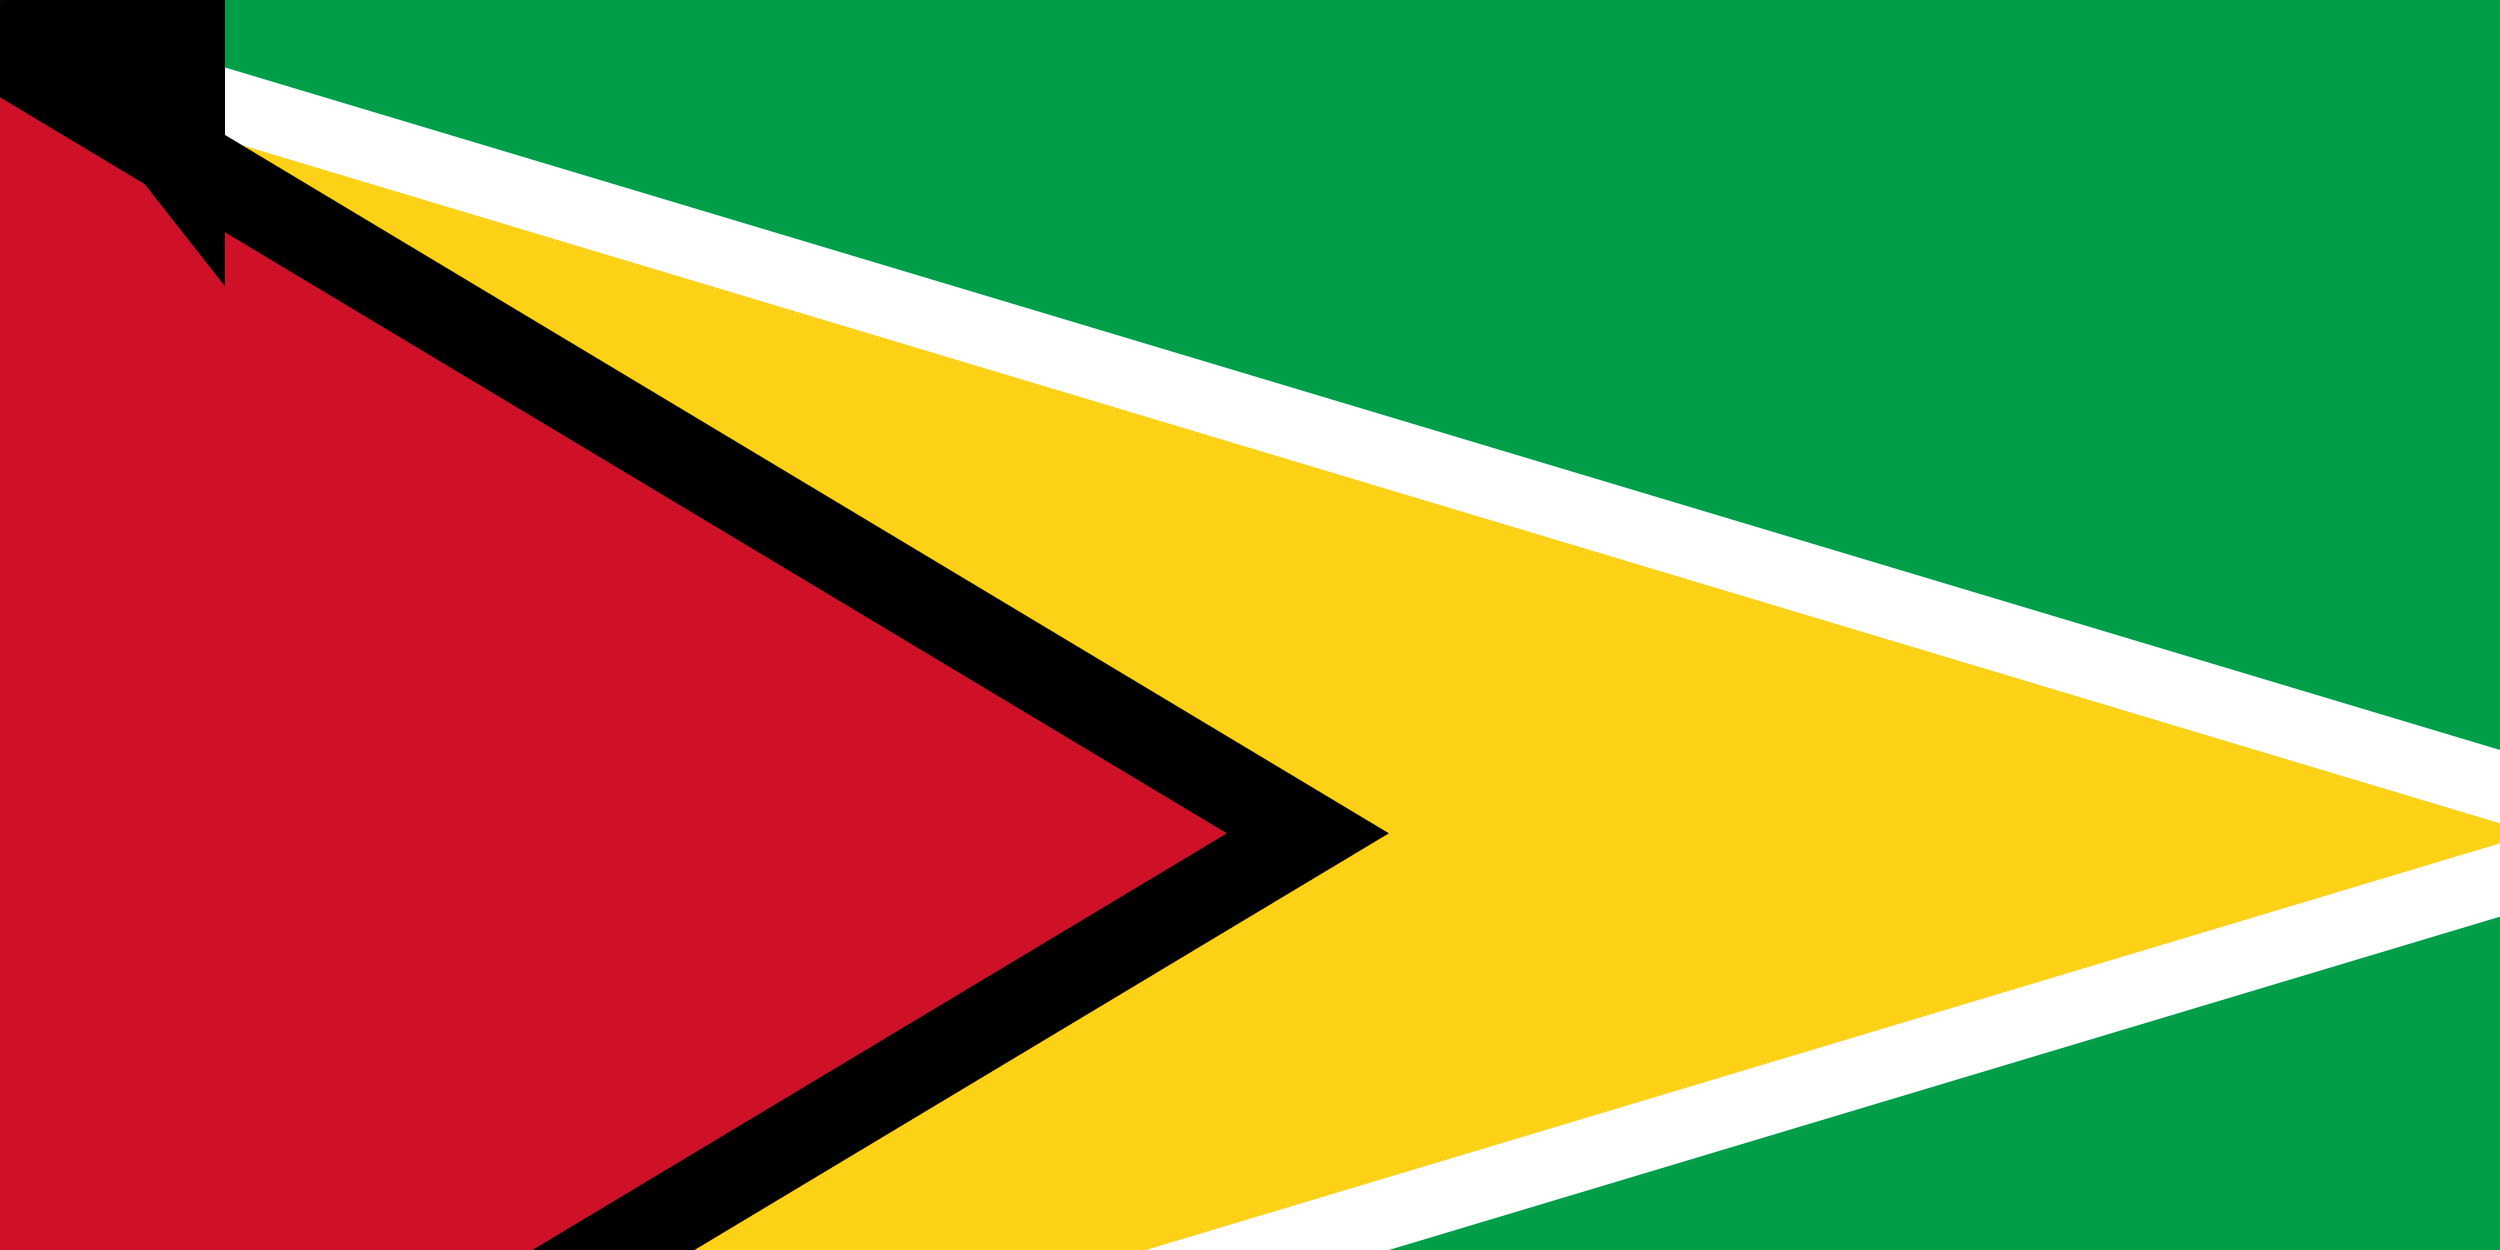 <svg xmlns="http://www.w3.org/2000/svg" version="1" width="900" height="450"><path fill="#009e49" d="M0 0h1000v600H0z"/><path d="M0 0l1000 300L0 600z" fill="#fff"/><path d="M0 26.1L912 300 0 573.9z" fill="#fcd116"/><path d="M0 0l500 300L0 600z"/><path d="M0 35l441.7 265L0 565z" fill="#ce1126"/><path id="path-b7143" d="m m0 81 m0 103 m0 65 m0 65 m0 65 m0 65 m0 65 m0 65 m0 65 m0 65 m0 65 m0 65 m0 65 m0 65 m0 65 m0 65 m0 65 m0 65 m0 65 m0 65 m0 81 m0 84 m0 90 m0 106 m0 49 m0 76 m0 84 m0 75 m0 75 m0 101 m0 49 m0 90 m0 87 m0 119 m0 84 m0 65 m0 108 m0 105 m0 69 m0 51 m0 82 m0 115 m0 109 m0 57 m0 116 m0 55 m0 98 m0 48 m0 73 m0 109 m0 110 m0 87 m0 89 m0 105 m0 71 m0 84 m0 87 m0 75 m0 76 m0 54 m0 48 m0 120 m0 52 m0 88 m0 110 m0 75 m0 117 m0 86 m0 56 m0 71 m0 43 m0 73 m0 70 m0 85 m0 85 m0 104 m0 87 m0 110 m0 101 m0 103 m0 56 m0 52 m0 85 m0 74 m0 67 m0 103 m0 61 m0 61"/>
</svg>
